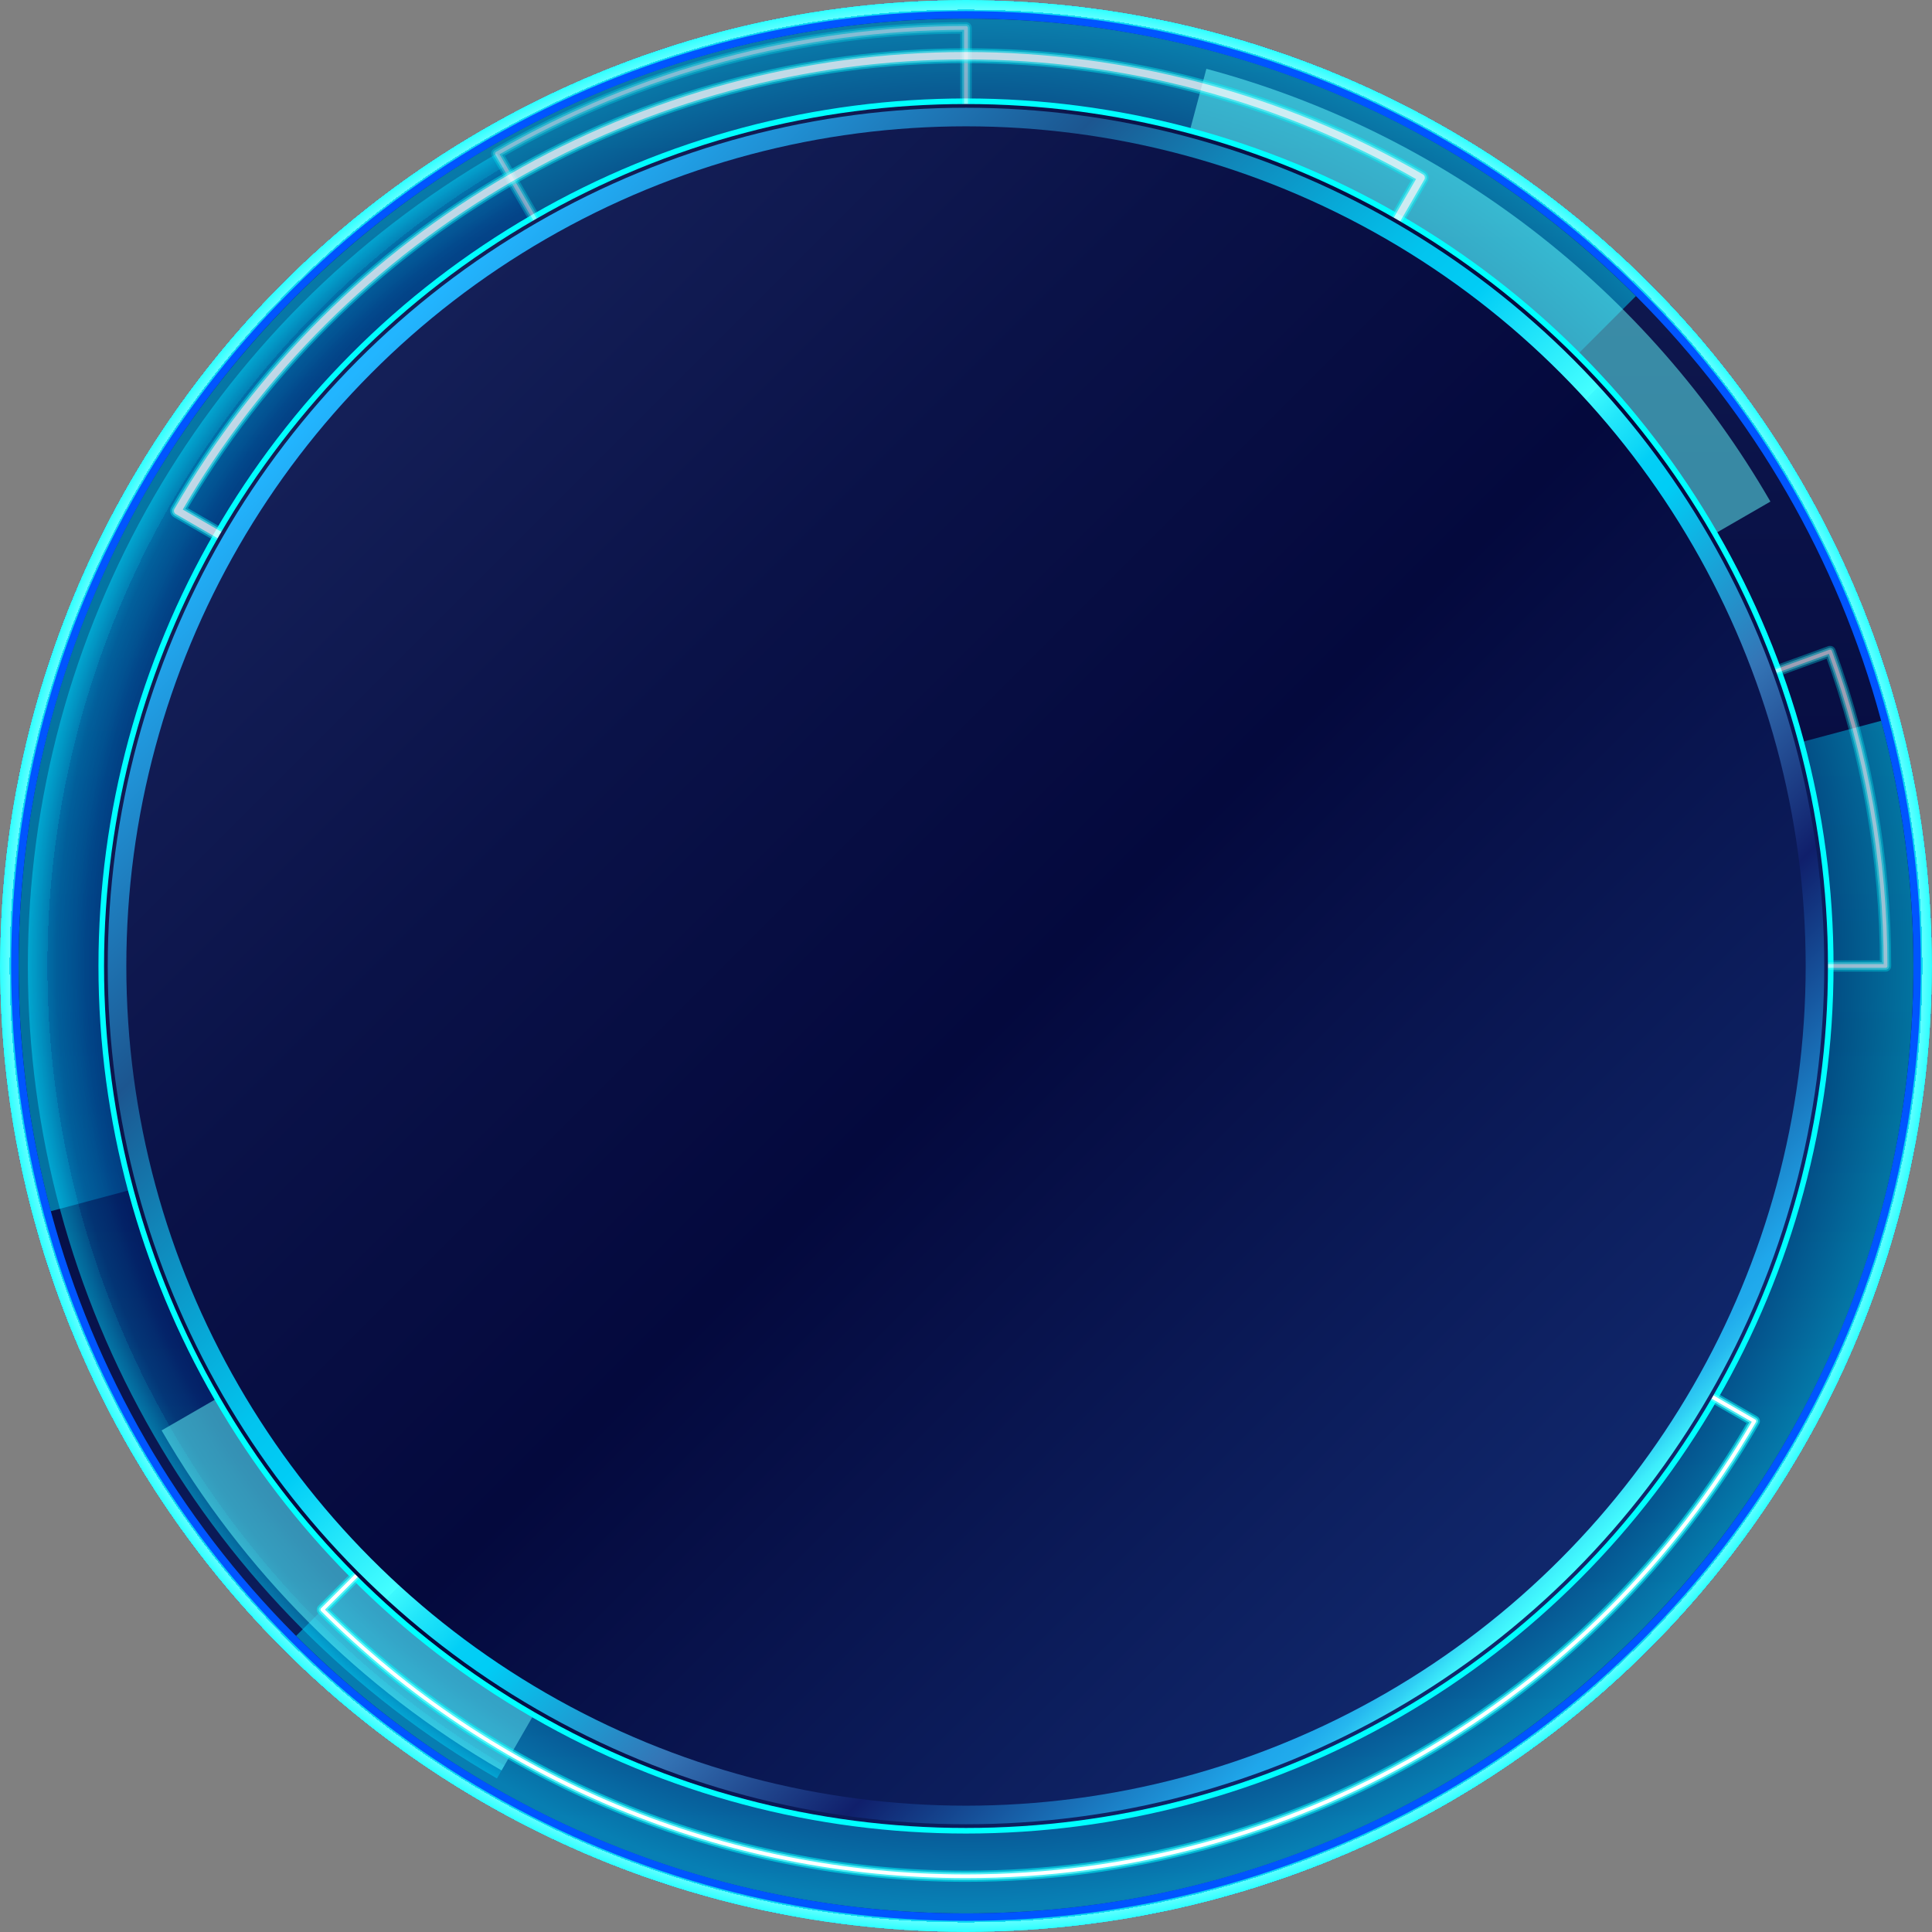 <?xml version="1.0" encoding="UTF-8"?><svg id="a" xmlns="http://www.w3.org/2000/svg" xmlns:xlink="http://www.w3.org/1999/xlink" viewBox="0 0 520 520"><rect x="0" y="0" width="520" height="520" fill="#808080" stroke="none"/><defs><style>.j{fill:url(#g);}.k{fill:url(#h);}.l{fill:url(#i);}.m{fill:url(#d);}.n{fill:url(#e);}.o{fill:url(#c);}.p{fill:url(#b);}.q,.r,.s,.t,.u,.v,.w,.x,.y,.z,.aa,.ab,.ac,.ad,.ae,.af,.ag{fill:none;}.q,.v,.y,.af,.ag,.ah,.ai{opacity:.5;}.r,.u,.v,.w,.x,.y,.z,.aa,.ad,.ae,.af,.ag{stroke-linecap:round;stroke-linejoin:round;}.r,.w,.x,.z{stroke:#fff;}.s{opacity:.6;}.t,.u,.aa,.ad,.ae{opacity:.75;}.u,.aa,.ad,.ae{stroke:#6ff;}.u,.af{stroke-width:3px;}.v{stroke-width:3.09px;}.v,.y,.ac,.af,.ag{stroke:aqua;}.w{stroke-width:1.03px;}.x{stroke-width:1.01px;}.y{stroke-width:4px;}.z,.ab,.ac,.ae{stroke-width:2px;}.aa{stroke-width:2.06px;}.ab{stroke:#05f;}.ab,.ac{stroke-miterlimit:10;}.ad{stroke-width:2.02px;}.ag{stroke-width:3.03px;}.ah{fill:url(#f);}.ai{fill:#6ff;}</style><radialGradient id="b" cx="260" cy="260" fx="260" fy="260" r="260" gradientUnits="userSpaceOnUse"><stop offset="0" stop-color="#2979d8"/><stop offset=".98" stop-color="#2979d8"/><stop offset=".98" stop-color="#1f97e0"/><stop offset=".98" stop-color="#14bceb"/><stop offset=".99" stop-color="#0bd9f4"/><stop offset=".99" stop-color="#05eefa"/><stop offset=".99" stop-color="#01fafd"/><stop offset=".99" stop-color="aqua"/><stop offset=".99" stop-color="#28ffff"/><stop offset=".99" stop-color="#5affff"/><stop offset=".99" stop-color="#86ffff"/><stop offset=".99" stop-color="#abffff"/><stop offset=".99" stop-color="#c9ffff"/><stop offset=".99" stop-color="#e1ffff"/><stop offset=".99" stop-color="#f2ffff"/><stop offset=".99" stop-color="#fbffff"/><stop offset=".99" stop-color="#fff"/><stop offset=".99" stop-color="#fcffff"/><stop offset=".99" stop-color="#f2ffff"/><stop offset=".99" stop-color="#e2ffff"/><stop offset=".99" stop-color="#cbffff"/><stop offset=".99" stop-color="#aeffff"/><stop offset=".99" stop-color="#8affff"/><stop offset=".99" stop-color="#5fffff"/><stop offset="1" stop-color="#2effff"/><stop offset="1" stop-color="aqua"/><stop offset="1" stop-color="#00fbfe"/><stop offset="1" stop-color="#04f1fb"/><stop offset="1" stop-color="#09e0f6"/><stop offset="1" stop-color="#10c8ef"/><stop offset="1" stop-color="#1aa9e6"/><stop offset="1" stop-color="#2584db"/><stop offset="1" stop-color="#2979d8"/></radialGradient><linearGradient id="c" x1="260" y1="4" x2="260" y2="516" gradientUnits="userSpaceOnUse"><stop offset="0" stop-color="#141f57"/><stop offset=".26" stop-color="#0a1248"/><stop offset=".54" stop-color="#04093d"/><stop offset="1" stop-color="#10276b"/></linearGradient><radialGradient id="d" cx="260.86" cy="259.77" fx="260.86" fy="259.77" r="253.54" gradientUnits="userSpaceOnUse"><stop offset=".8" stop-color="#002c7f"/><stop offset="1" stop-color="#00d9ff"/></radialGradient><radialGradient id="e" cx="260.86" fx="260.86" r="253.54" xlink:href="#d"/><radialGradient id="f" cx="262.44" cy="260" fx="262.44" fy="260" r="254.77" gradientUnits="userSpaceOnUse"><stop offset=".9" stop-color="#002c7f"/><stop offset=".93" stop-color="#002e80"/><stop offset=".94" stop-color="#003687"/><stop offset=".95" stop-color="#004591"/><stop offset=".97" stop-color="#0059a0"/><stop offset=".98" stop-color="#0073b4"/><stop offset=".98" stop-color="#0094cc"/><stop offset=".99" stop-color="#00b9e7"/><stop offset="1" stop-color="#00d9ff"/></radialGradient><linearGradient id="g" x1="97.36" y1="97.36" x2="420.3" y2="420.3" xlink:href="#c"/><linearGradient id="h" x1="98.06" y1="98.06" x2="423.18" y2="423.18" gradientUnits="userSpaceOnUse"><stop offset="0" stop-color="#22b5ff"/><stop offset=".2" stop-color="#1c5690"/><stop offset=".27" stop-color="#1184b7"/><stop offset=".34" stop-color="#07abd9"/><stop offset=".39" stop-color="#02c4ee"/><stop offset=".43" stop-color="#00cdf6"/><stop offset=".52" stop-color="#45ffff"/><stop offset=".52" stop-color="#3df9fe"/><stop offset=".54" stop-color="#22e6fa"/><stop offset=".56" stop-color="#0fd8f7"/><stop offset=".57" stop-color="#03cff6"/><stop offset=".59" stop-color="#00cdf6"/><stop offset=".7" stop-color="#3475b6"/><stop offset=".8" stop-color="#101f6b"/><stop offset=".95" stop-color="#1fa7eb"/><stop offset=".96" stop-color="#20abec"/><stop offset=".97" stop-color="#26b8ef"/><stop offset=".98" stop-color="#30cff4"/><stop offset=".99" stop-color="#3dedfb"/><stop offset="1" stop-color="#45ffff"/></linearGradient><linearGradient id="i" x1="101.56" y1="101.56" x2="416.15" y2="416.15" xlink:href="#c"/></defs><circle class="p" cx="260" cy="260" r="260"/><circle class="o" cx="260" cy="260" r="256"/><g class="q"><path class="m" d="m440.31,79.69C394.17,33.54,330.42,5,260,5,119.17,5,5,119.17,5,260c0,22.83,3.02,44.95,8.65,66.01l246.35-66.01,180.31-180.31Z"/><path class="n" d="m506.35,193.99l-246.35,66.01-180.31,180.31c46.15,46.15,109.9,74.69,180.31,74.69,140.83,0,255-114.17,255-255,0-22.83-3.02-44.95-8.65-66.01Z"/></g><path class="ah" d="m260,260l-126.25,218.67C55.72,433.62,7.5,350.1,7.5,260S55.72,86.38,133.75,41.33l126.25,218.67Z"/><circle class="ab" cx="260" cy="260" r="256"/><path class="ai" d="m260,260l-125,216.51c-18.92-10.92-36.33-24.28-51.78-39.73-15.45-15.45-28.81-32.86-39.73-51.78l216.51-125Z"/><path class="ai" d="m260,260L324.7,18.52c31.71,8.5,61.44,23.16,87.49,43.14,26.05,19.99,47.9,44.91,64.32,73.34l-216.51,125Z"/><circle class="ac" cx="260" cy="260" r="232.5"/><g class="s"><path class="ag" d="m260,260l232.57-84.65c4.93,13.54,8.66,27.48,11.17,41.67,2.5,14.19,3.76,28.57,3.76,42.98h-247.5Z"/><path class="ad" d="m260,260l232.57-84.65c4.93,13.54,8.66,27.48,11.17,41.67,2.5,14.19,3.76,28.57,3.76,42.98h-247.5Z"/><path class="x" d="m260,260l232.57-84.65c4.93,13.54,8.66,27.48,11.17,41.67,2.5,14.19,3.76,28.57,3.76,42.98h-247.5Z"/></g><g class="q"><path class="v" d="m260,260L133.75,41.33c19.11-11.03,39.58-19.51,60.9-25.22s43.29-8.6,65.35-8.6v252.5Z"/><path class="aa" d="m260,260L133.75,41.33c19.11-11.03,39.58-19.51,60.9-25.22s43.29-8.6,65.35-8.6v252.5Z"/><path class="w" d="m260,260L133.75,41.33c19.11-11.03,39.58-19.51,60.9-25.22s43.29-8.6,65.35-8.6v252.5Z"/></g><path class="af" d="m260,260l212.18,122.5c-43.71,75.71-124.75,122.5-212.18,122.5-64.95,0-127.31-25.83-173.24-71.76l173.24-173.24Z"/><path class="ae" d="m260,260l212.18,122.5c-43.71,75.71-124.75,122.5-212.18,122.5-64.95,0-127.31-25.83-173.24-71.76l173.24-173.24Z"/><path class="r" d="m260,260l212.18,122.5c-43.71,75.71-124.75,122.5-212.18,122.5-64.95,0-127.31-25.83-173.24-71.76l173.24-173.24Z"/><g class="t"><path class="y" d="m260,260L47.82,137.5C91.53,61.79,172.58,15,260,15c43,0,85.26,11.32,122.5,32.82l-122.5,212.18Z"/><path class="u" d="m260,260L47.82,137.5C91.53,61.79,172.58,15,260,15c43,0,85.26,11.32,122.5,32.82l-122.5,212.18Z"/><path class="z" d="m260,260L47.82,137.5C91.53,61.79,172.58,15,260,15c43,0,85.26,11.32,122.5,32.82l-122.5,212.18Z"/></g><circle class="j" cx="260" cy="260" r="232"/><circle class="k" cx="260" cy="260" r="231"/><circle class="l" cx="260" cy="260" r="226"/></svg>